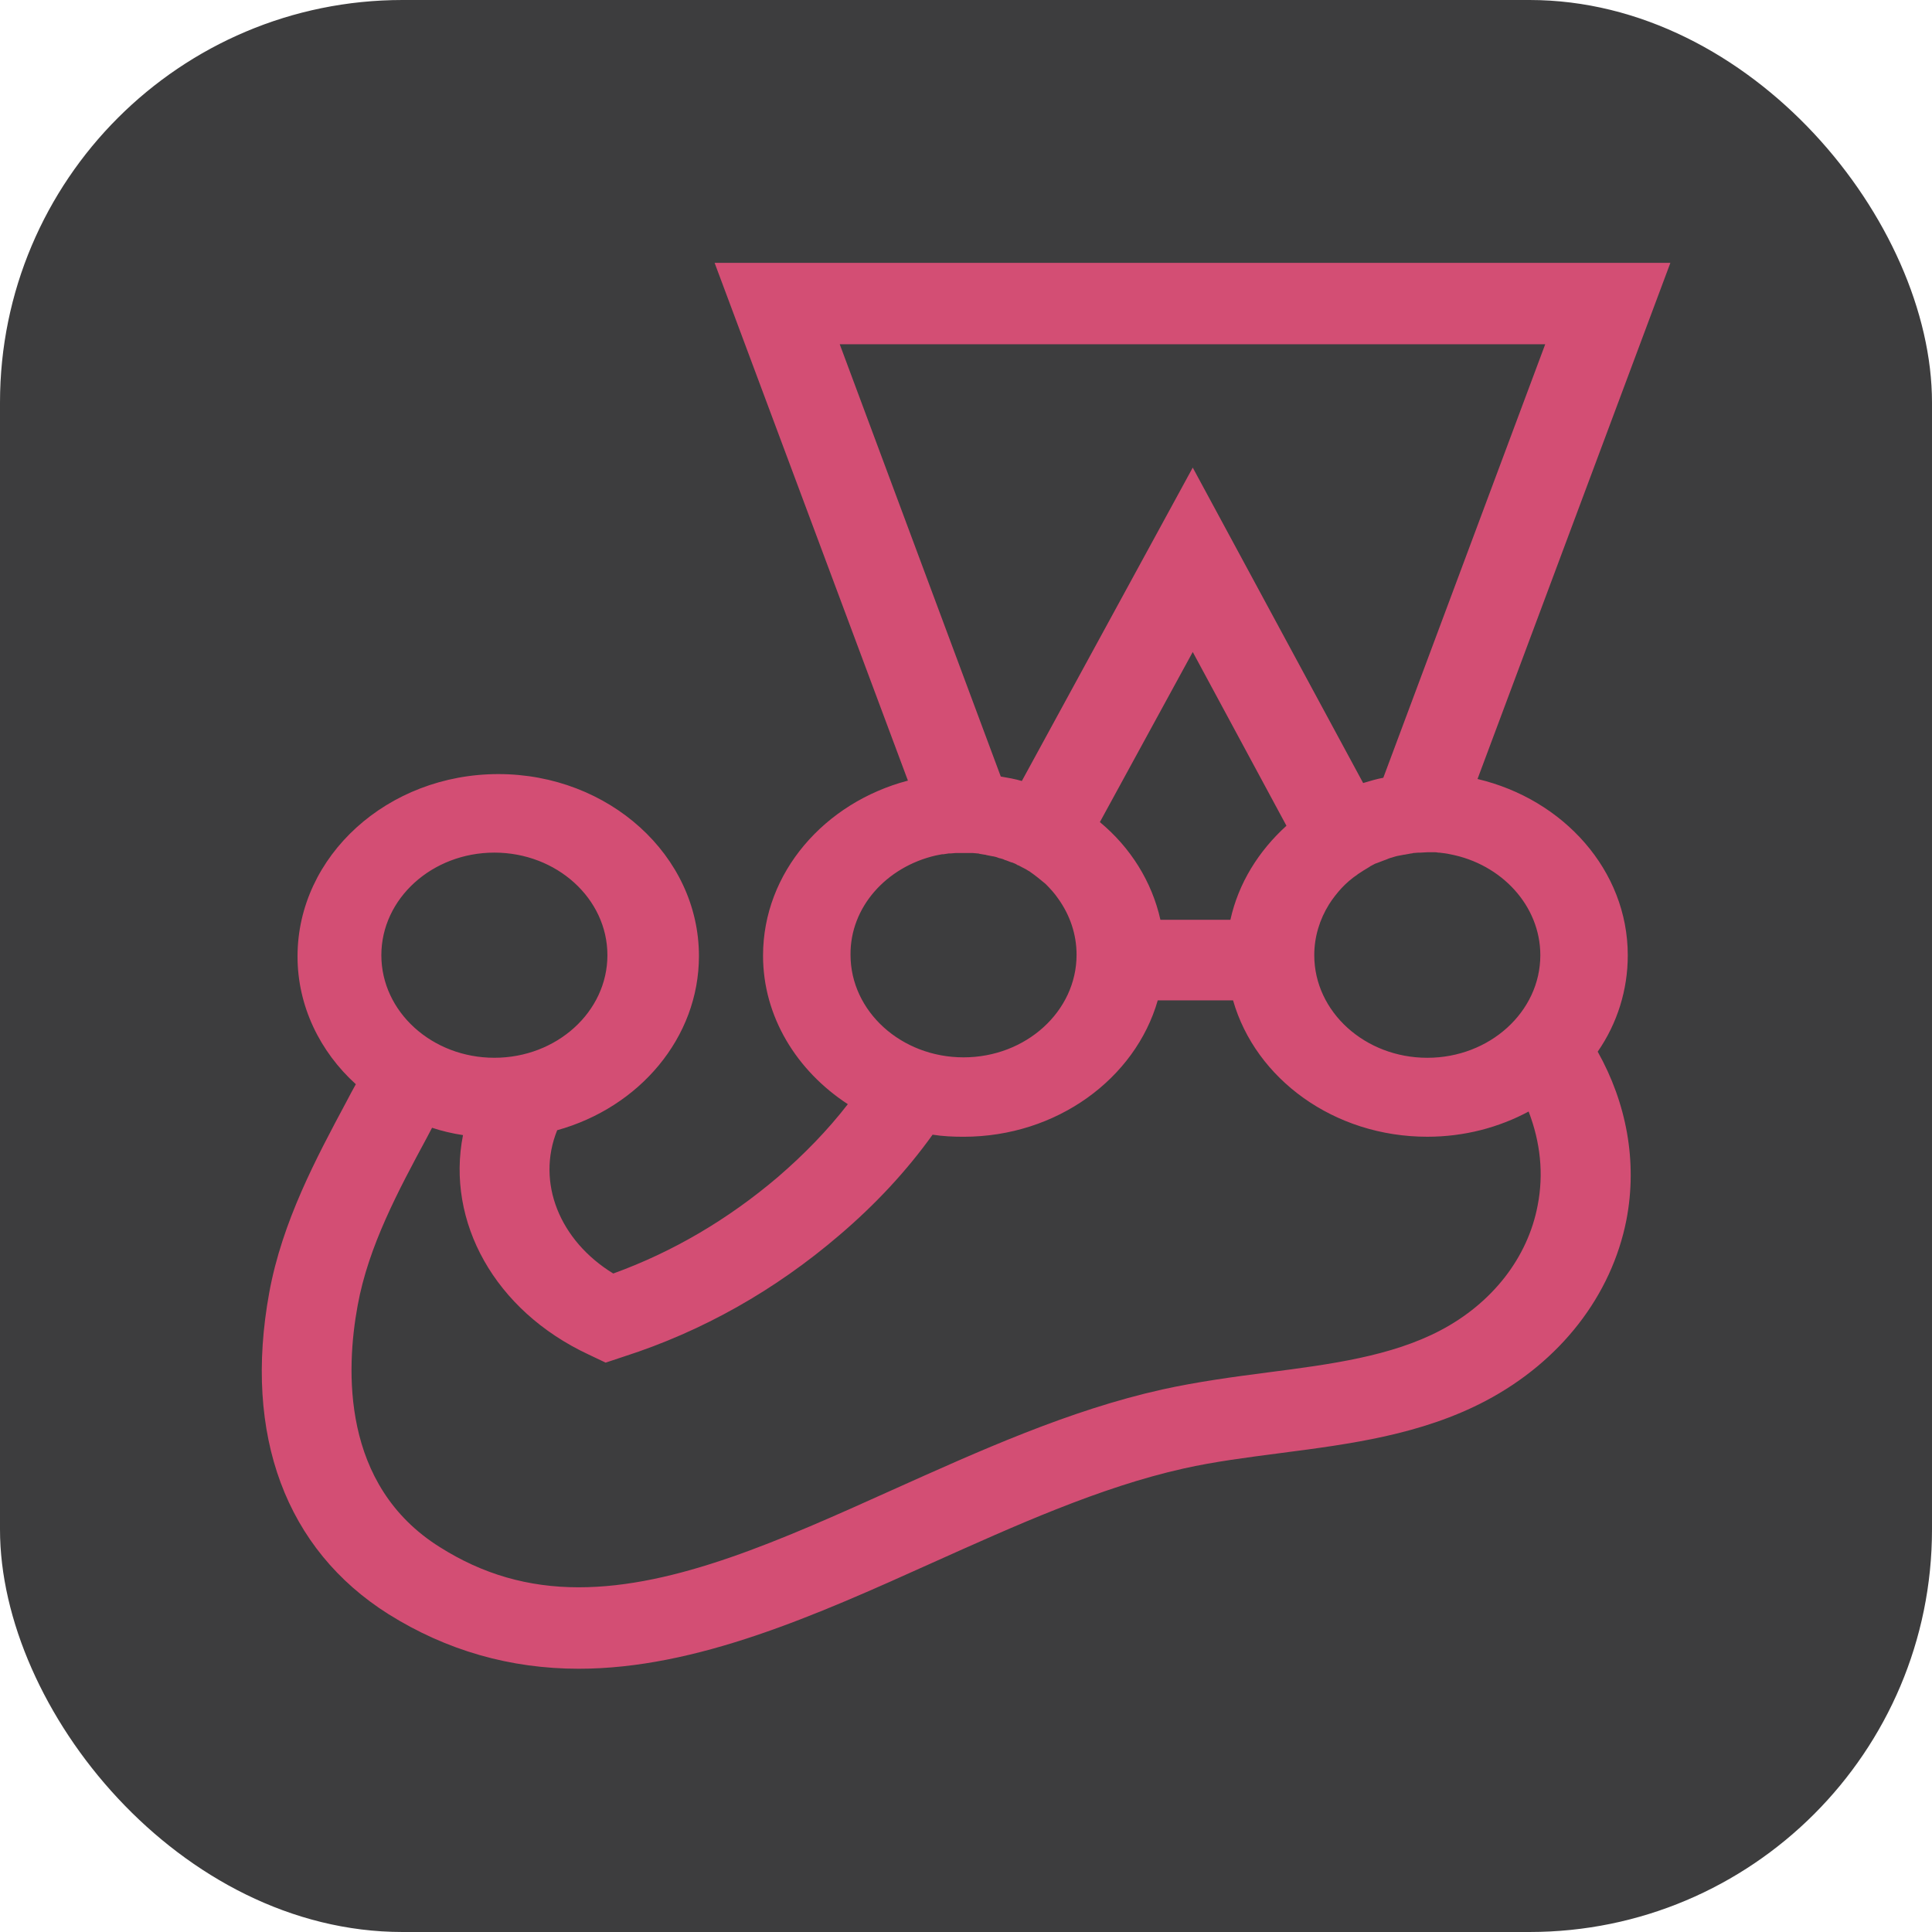 <svg width="96" height="96" viewBox="0 0 96 96" fill="none" xmlns="http://www.w3.org/2000/svg">
<rect width="96" height="96" rx="20" fill="#3D3D3E"/>
<path d="M80.883 47.464C80.883 43.258 77.696 39.718 73.417 38.708L83 13.062H35.509L45.114 38.788C40.97 39.88 37.915 43.358 37.915 47.485C37.915 50.518 39.587 53.208 42.128 54.866C41.126 56.16 39.966 57.354 38.652 58.486C36.178 60.591 33.435 62.208 30.472 63.28C27.798 61.642 26.64 58.749 27.686 56.16C31.764 55.028 34.73 51.569 34.73 47.505C34.73 42.51 30.25 38.464 24.766 38.464C19.261 38.464 14.784 42.529 14.784 47.525C14.784 49.993 15.897 52.257 17.681 53.874C17.524 54.159 17.369 54.441 17.213 54.744C15.72 57.536 14.025 60.691 13.378 64.231C12.086 71.308 14.203 76.993 19.306 80.208C22.181 82.009 25.347 82.919 28.757 82.919C34.616 82.919 40.568 80.249 46.317 77.659C50.418 75.82 54.652 73.897 58.82 72.968C60.358 72.624 61.962 72.421 63.657 72.199C67.087 71.755 70.631 71.289 73.819 69.61C77.54 67.649 80.08 64.372 80.817 60.61C81.372 57.717 80.817 54.806 79.389 52.257C80.365 50.849 80.886 49.177 80.883 47.464ZM76.538 47.464C76.538 50.275 74.019 52.561 70.922 52.561C67.824 52.561 65.305 50.275 65.305 47.464C65.305 46.553 65.573 45.684 66.04 44.936C66.218 44.652 66.442 44.37 66.664 44.127C66.898 43.877 67.16 43.653 67.444 43.46L67.468 43.439C67.645 43.318 67.846 43.196 68.046 43.076C68.046 43.076 68.068 43.076 68.068 43.055C68.157 43.014 68.247 42.954 68.337 42.913C68.359 42.913 68.38 42.892 68.403 42.892C68.493 42.854 68.604 42.813 68.715 42.772C68.82 42.736 68.924 42.695 69.027 42.651C69.049 42.651 69.072 42.629 69.093 42.629C69.183 42.611 69.272 42.569 69.36 42.55C69.384 42.55 69.429 42.529 69.45 42.529C69.561 42.51 69.651 42.489 69.762 42.469H69.785L70.119 42.407C70.142 42.407 70.184 42.407 70.208 42.388C70.298 42.388 70.386 42.367 70.475 42.367H70.587C70.698 42.367 70.811 42.347 70.943 42.347H71.233C71.321 42.347 71.39 42.347 71.477 42.367H71.522C71.701 42.389 71.879 42.407 72.058 42.448C74.598 42.933 76.538 44.996 76.538 47.464ZM41.726 17.106H76.781L68.736 38.646C68.403 38.708 68.068 38.808 67.734 38.908L59.267 23.235L50.775 38.807C50.44 38.707 50.083 38.645 49.728 38.585L41.726 17.106ZM57.66 45.703C57.237 43.802 56.167 42.104 54.652 40.85L59.267 32.397L63.923 41.031C62.541 42.285 61.539 43.883 61.138 45.703H57.66ZM46.496 42.509C46.607 42.487 46.697 42.469 46.808 42.448H46.874C46.964 42.428 47.054 42.428 47.141 42.407H47.231C47.321 42.407 47.387 42.387 47.477 42.387H48.346C48.434 42.387 48.502 42.407 48.568 42.407C48.613 42.407 48.634 42.407 48.679 42.428C48.769 42.448 48.835 42.448 48.925 42.469C48.946 42.469 48.97 42.469 49.014 42.488C49.126 42.509 49.237 42.529 49.326 42.55H49.348C49.438 42.569 49.527 42.588 49.615 42.629C49.638 42.629 49.66 42.65 49.705 42.65C49.771 42.67 49.861 42.691 49.927 42.731C49.95 42.731 49.971 42.751 49.995 42.751C50.083 42.791 50.173 42.813 50.262 42.853H50.284C50.395 42.892 50.484 42.932 50.574 42.994H50.596C50.685 43.035 50.775 43.094 50.864 43.135C50.886 43.135 50.886 43.157 50.907 43.157C50.997 43.195 51.064 43.257 51.153 43.297L51.177 43.316C51.444 43.499 51.689 43.702 51.933 43.904L51.956 43.924C52.179 44.146 52.401 44.389 52.58 44.652C53.159 45.461 53.494 46.412 53.494 47.444C53.494 50.255 50.975 52.539 47.878 52.539C44.781 52.539 42.262 50.255 42.262 47.444C42.239 45.077 44.044 43.075 46.496 42.509ZM24.565 42.366C27.663 42.366 30.182 44.652 30.182 47.463C30.182 50.274 27.663 52.56 24.565 52.56C21.468 52.56 18.949 50.274 18.949 47.463C18.949 44.652 21.468 42.366 24.565 42.366ZM76.404 59.903C75.914 62.489 74.151 64.756 71.567 66.11C69.138 67.386 66.151 67.789 63.009 68.193C61.294 68.415 59.489 68.659 57.75 69.043C53.114 70.075 48.658 72.098 44.334 74.038C38.808 76.527 33.591 78.872 28.757 78.872C26.238 78.872 23.987 78.225 21.848 76.871C16.946 73.797 17.189 68.033 17.77 64.878C18.304 61.923 19.798 59.153 21.224 56.504C21.312 56.342 21.38 56.2 21.468 56.038C21.959 56.2 22.472 56.322 23.006 56.403C22.16 60.691 24.565 65.119 29.246 67.305L30.094 67.708L31.006 67.405C34.907 66.151 38.517 64.109 41.704 61.378C43.51 59.84 45.048 58.183 46.34 56.382C46.853 56.463 47.366 56.485 47.878 56.485C52.514 56.485 56.413 53.592 57.528 49.708H61.27C62.386 53.611 66.286 56.484 70.922 56.484C72.772 56.484 74.487 56.019 75.957 55.231C76.538 56.747 76.715 58.324 76.404 59.903Z" fill="#D34E74"/>
</svg>
